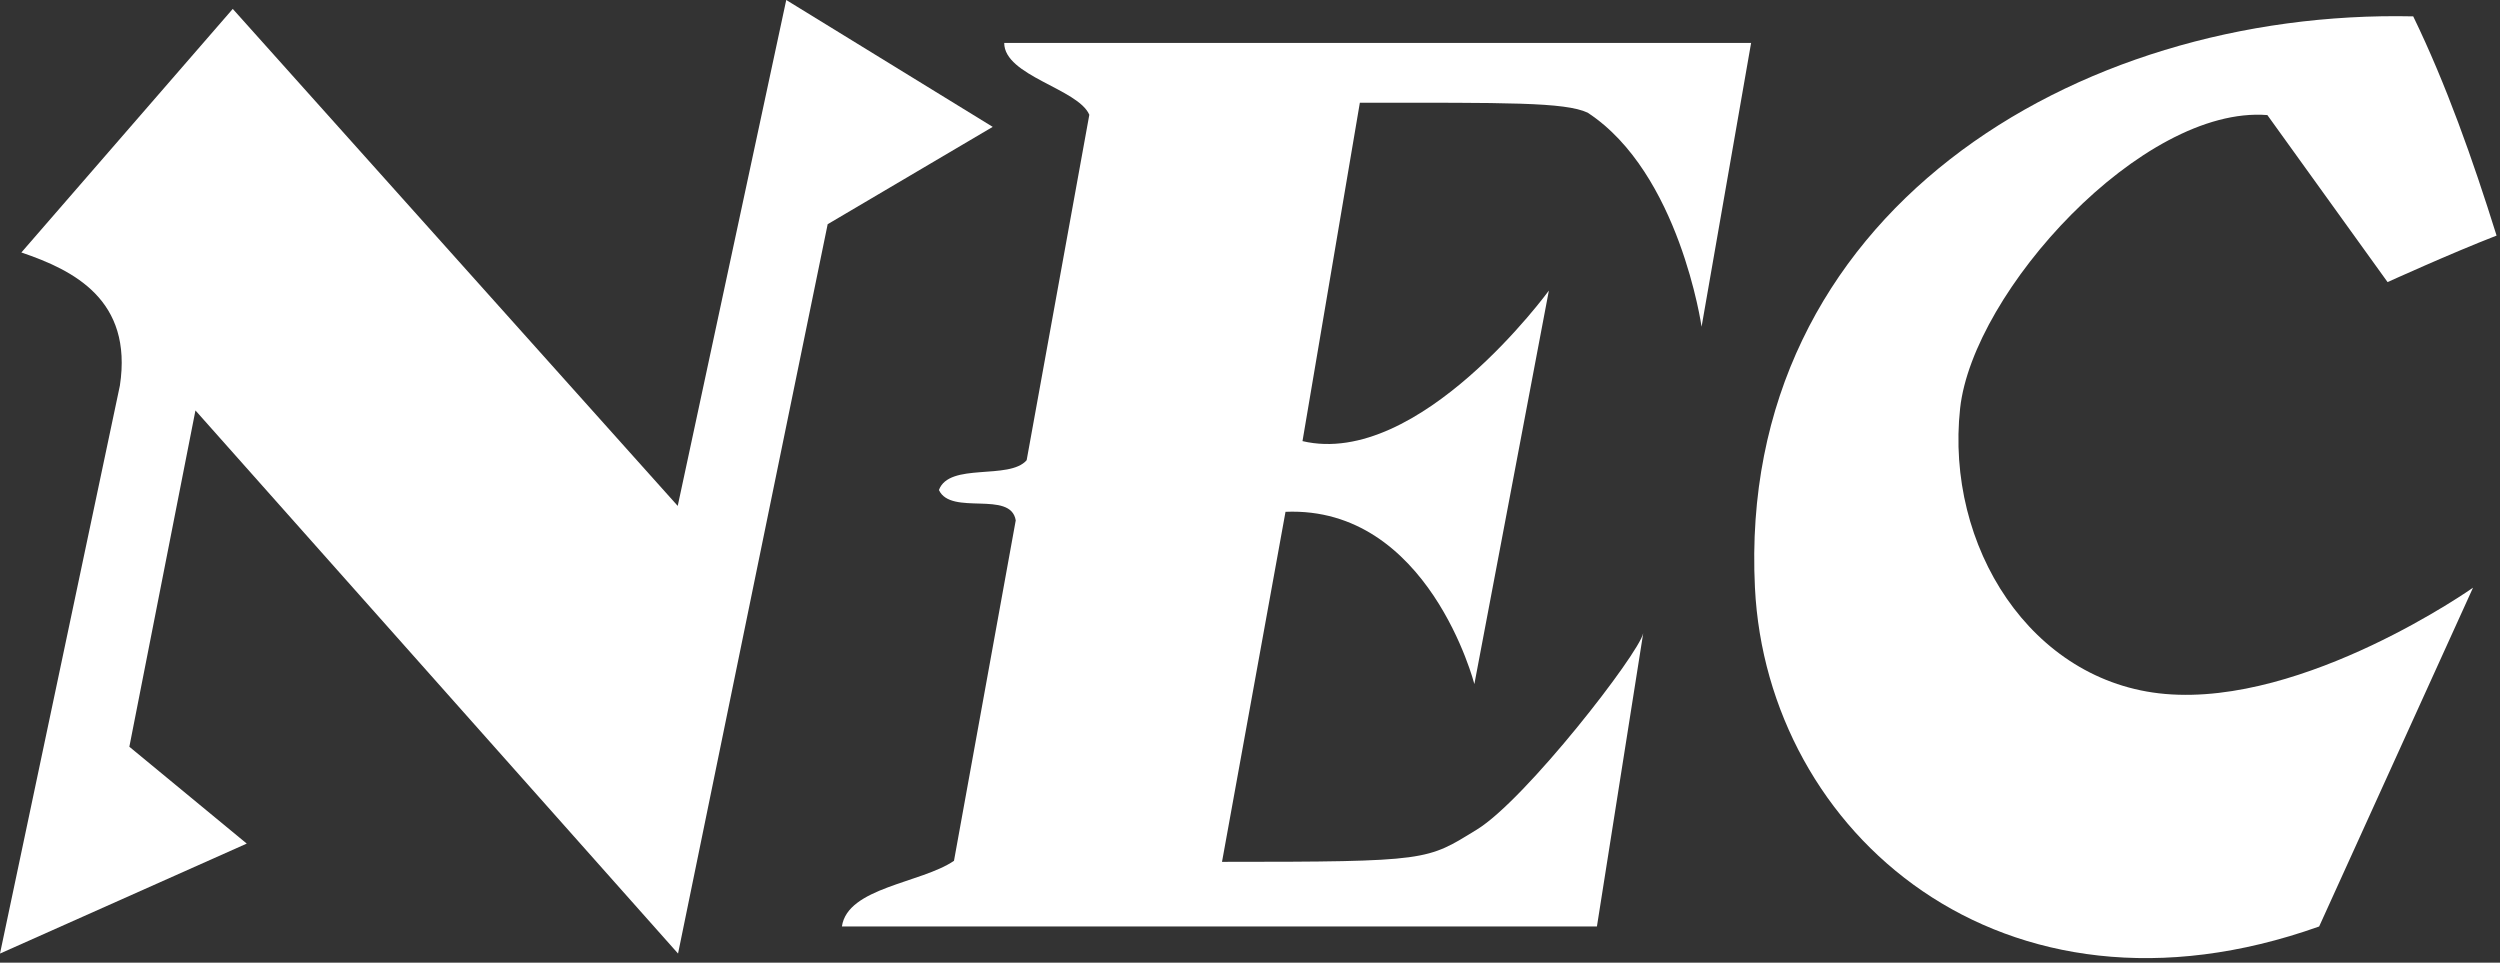 <?xml version="1.0" encoding="UTF-8" standalone="no"?>
<!DOCTYPE svg PUBLIC "-//W3C//DTD SVG 1.1//EN" "http://www.w3.org/Graphics/SVG/1.1/DTD/svg11.dtd">
<svg width="100%" height="100%" viewBox="0 0 335 129" version="1.1" xmlns="http://www.w3.org/2000/svg" xmlns:xlink="http://www.w3.org/1999/xlink" xml:space="preserve" xmlns:serif="http://www.serif.com/" style="fill-rule:evenodd;clip-rule:evenodd;stroke-linejoin:round;stroke-miterlimit:2;">
    <rect x="0" y="0" width="335" height="129" fill="#333333" stroke="none"/>
    <g transform="matrix(1,0,0,1,-13.81,-6.833)">
        <path d="M148.375,12.586L248.458,12.586L241.821,50.615C241.821,50.615 238.875,29.999 226.557,21.931C223.499,20.499 215.664,20.598 196.03,20.598L188.344,65.943C203.999,69.624 221.36,45.77 221.36,45.77L211.375,98.499C211.375,98.499 205.25,74.624 186.068,75.416L177.559,122.32C205.497,122.32 204.955,122.124 211.705,117.999C218.218,114.02 233.427,94.426 234.001,91.682L227.797,130.983L126.625,130.983C127.375,125.749 137.232,125.187 141.643,122.184L149.919,76.563C149.252,72.485 141.25,75.998 139.626,72.497C141,68.748 149.046,71.206 151.382,68.5L159.779,22.213C158.28,18.714 148.375,17 148.375,12.586Z" fill="white"/>
        <path d="M337.182,9.026C341.586,18.112 345.127,28.092 348.351,38.402C342.231,40.776 333.746,44.634 333.746,44.634L317.637,22.253C300.858,20.94 278.183,45.93 276.466,61.545C274.458,80.019 285.95,98.267 303.957,99.825C322.716,101.456 345.195,85.583 345.195,85.583L324.576,130.983C282.05,146.114 250.582,118.336 248.972,85.583C246.502,35.582 291.751,8.024 337.182,9.026Z" fill="white"/>
        <path d="M104.625,74.625L119.167,6.833L146.834,23.833L124.718,36.877L104.668,134.61L40,61.833L31.143,106.897L46.875,119.875L13.81,134.611L29.875,58.5C31.625,47 23.673,43.04 16.673,40.665L45,8.026L104.625,74.625Z" fill="white"/>
    </g>
</svg>
